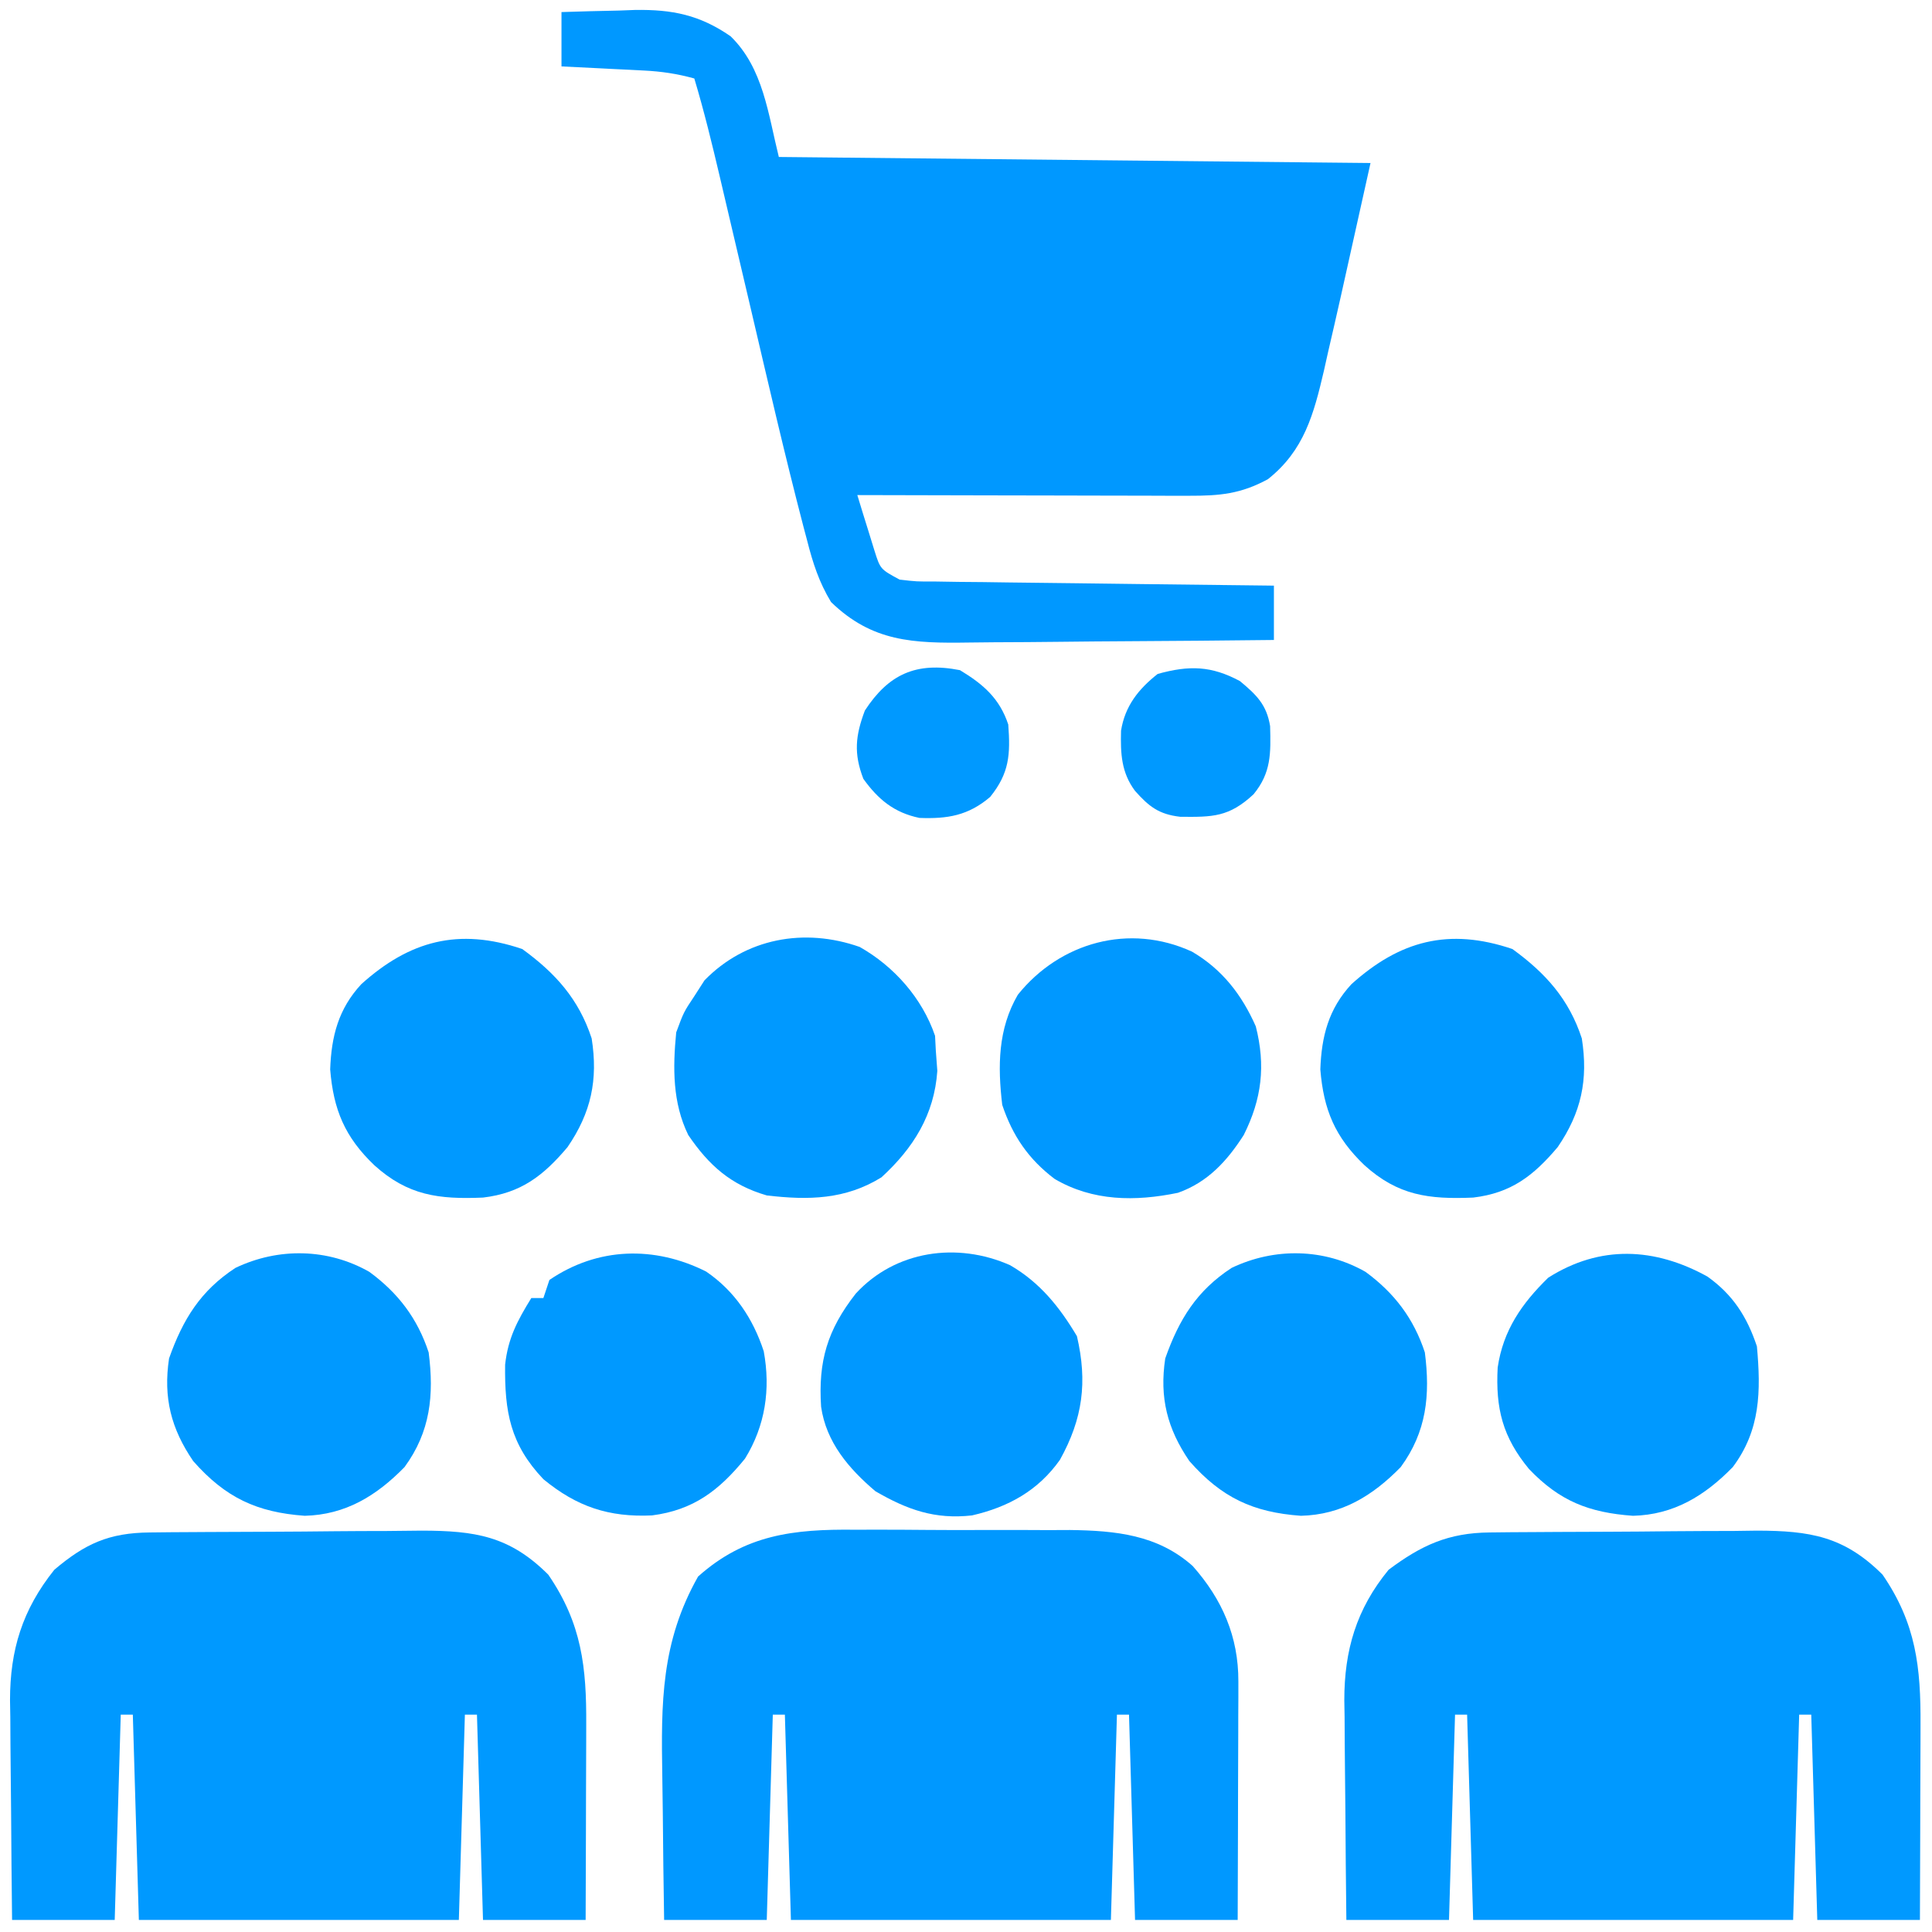 <?xml version="1.0" encoding="UTF-8"?>
<svg version="1.1" xmlns="http://www.w3.org/2000/svg" width="320" height="320">
<path d="M0 0 C3.168 -0.109 6.331 -0.188 9.5 -0.25 C10.387 -0.284 11.274 -0.317 12.188 -0.352 C18.357 -0.442 22.87 0.462 28 4 C33.437 9.281 34.225 16.898 36 24 C84.51 24.495 84.51 24.495 134 25 C128.602 49.29 128.602 49.29 127 56.188 C126.765 57.24 126.531 58.293 126.289 59.377 C124.601 66.589 123.015 72.613 117 77.375 C112.495 79.815 109.052 80.124 103.946 80.114 C102.725 80.113 101.504 80.113 100.246 80.113 C98.933 80.108 97.619 80.103 96.266 80.098 C94.904 80.096 93.542 80.094 92.18 80.093 C88.603 80.09 85.025 80.08 81.448 80.069 C77.795 80.058 74.142 80.054 70.488 80.049 C63.326 80.038 56.163 80.021 49 80 C49.591 81.962 50.198 83.92 50.812 85.875 C51.149 86.966 51.485 88.056 51.832 89.18 C52.807 92.273 52.807 92.273 56 94 C58.81 94.329 58.81 94.329 62.032 94.319 C63.273 94.339 64.514 94.359 65.793 94.379 C67.147 94.391 68.501 94.403 69.855 94.414 C71.241 94.433 72.627 94.452 74.013 94.473 C77.657 94.524 81.302 94.564 84.947 94.601 C88.667 94.641 92.387 94.692 96.107 94.742 C103.405 94.839 110.702 94.923 118 95 C118 97.97 118 100.94 118 104 C109.924 104.093 101.848 104.164 93.772 104.207 C90.021 104.228 86.271 104.256 82.52 104.302 C78.895 104.345 75.271 104.369 71.646 104.38 C70.269 104.387 68.891 104.401 67.513 104.423 C58.265 104.563 51.461 104.328 44.644 97.714 C42.669 94.453 41.626 91.236 40.699 87.574 C40.496 86.808 40.293 86.042 40.083 85.253 C36.929 73.166 34.132 60.984 31.283 48.822 C30.185 44.136 29.083 39.451 27.979 34.766 C27.395 32.287 26.813 29.807 26.233 27.327 C24.943 21.843 23.62 16.396 22 11 C19.193 10.22 16.58 9.829 13.672 9.684 C12.873 9.642 12.073 9.6 11.25 9.557 C10.012 9.498 10.012 9.498 8.75 9.438 C7.91 9.394 7.069 9.351 6.203 9.307 C4.136 9.201 2.068 9.1 0 9 C0 6.03 0 3.06 0 0 Z " fill="#0098FF" transform="translate(93,2)"/>
<path d="M0 0 C1.195 -0.013 2.39 -0.026 3.622 -0.039 C4.916 -0.046 6.209 -0.054 7.542 -0.061 C8.533 -0.067 8.533 -0.067 9.543 -0.074 C13.041 -0.094 16.538 -0.109 20.036 -0.118 C23.632 -0.129 27.228 -0.164 30.825 -0.203 C33.604 -0.23 36.382 -0.238 39.161 -0.241 C41.127 -0.249 43.092 -0.275 45.057 -0.302 C53.842 -0.281 59.575 0.566 65.999 6.99 C71.564 15.098 72.339 22.362 72.284 31.853 C72.283 32.778 72.282 33.703 72.28 34.656 C72.275 37.601 72.262 40.545 72.249 43.49 C72.244 45.49 72.24 47.491 72.236 49.491 C72.225 54.387 72.207 59.282 72.187 64.177 C66.577 64.177 60.967 64.177 55.187 64.177 C54.857 52.957 54.527 41.737 54.187 30.177 C53.527 30.177 52.867 30.177 52.187 30.177 C51.857 41.397 51.527 52.617 51.187 64.177 C33.697 64.177 16.207 64.177 -1.813 64.177 C-2.143 52.957 -2.473 41.737 -2.813 30.177 C-3.473 30.177 -4.133 30.177 -4.813 30.177 C-5.143 41.397 -5.473 52.617 -5.813 64.177 C-11.423 64.177 -17.033 64.177 -22.813 64.177 C-22.888 58.057 -22.942 51.938 -22.978 45.818 C-22.993 43.738 -23.013 41.659 -23.04 39.579 C-23.076 36.581 -23.093 33.582 -23.106 30.583 C-23.122 29.662 -23.137 28.741 -23.153 27.792 C-23.155 19.469 -21.111 12.799 -15.813 6.177 C-10.708 1.855 -6.773 0.063 0 0 Z " fill="#0099FF" transform="translate(24.813,253.823)"/>
<path d="M0 0 C1.175 -0.013 2.35 -0.026 3.561 -0.039 C5.469 -0.05 5.469 -0.05 7.415 -0.061 C8.724 -0.069 10.032 -0.077 11.381 -0.086 C14.154 -0.101 16.927 -0.111 19.7 -0.118 C23.236 -0.129 26.772 -0.164 30.308 -0.203 C33.698 -0.236 37.088 -0.24 40.478 -0.249 C41.74 -0.266 43.001 -0.284 44.301 -0.302 C53.02 -0.28 58.716 0.614 65.091 6.99 C70.656 15.098 71.431 22.362 71.376 31.853 C71.375 32.778 71.373 33.703 71.372 34.656 C71.366 37.601 71.354 40.545 71.341 43.49 C71.336 45.49 71.331 47.491 71.327 49.491 C71.316 54.387 71.299 59.282 71.279 64.177 C65.669 64.177 60.059 64.177 54.279 64.177 C53.949 52.957 53.619 41.737 53.279 30.177 C52.619 30.177 51.959 30.177 51.279 30.177 C50.949 41.397 50.619 52.617 50.279 64.177 C32.789 64.177 15.299 64.177 -2.721 64.177 C-3.051 52.957 -3.381 41.737 -3.721 30.177 C-4.381 30.177 -5.041 30.177 -5.721 30.177 C-6.051 41.397 -6.381 52.617 -6.721 64.177 C-12.331 64.177 -17.941 64.177 -23.721 64.177 C-23.796 58.057 -23.85 51.938 -23.886 45.818 C-23.901 43.738 -23.922 41.659 -23.948 39.579 C-23.984 36.581 -24.001 33.582 -24.014 30.583 C-24.03 29.662 -24.045 28.741 -24.061 27.792 C-24.063 19.533 -22.077 12.691 -16.721 6.177 C-11.303 2.119 -6.83 0.065 0 0 Z " fill="#0099FF" transform="translate(246.721,253.823)"/>
<path d="M0 0 C1.274 -0.002 2.548 -0.005 3.861 -0.007 C6.542 -0.006 9.221 0.004 11.901 0.032 C15.313 0.066 18.723 0.06 22.135 0.041 C25.423 0.028 28.711 0.046 32 0.062 C33.819 0.055 33.819 0.055 35.675 0.047 C43.181 0.151 50.153 0.815 55.978 6.005 C60.913 11.564 63.568 17.756 63.547 25.122 C63.547 26.443 63.547 26.443 63.547 27.791 C63.542 28.732 63.537 29.674 63.531 30.645 C63.53 31.615 63.528 32.586 63.527 33.587 C63.521 36.684 63.509 39.782 63.496 42.879 C63.491 44.98 63.487 47.082 63.482 49.184 C63.471 54.332 63.454 59.48 63.434 64.629 C57.824 64.629 52.214 64.629 46.434 64.629 C46.104 53.409 45.774 42.189 45.434 30.629 C44.774 30.629 44.114 30.629 43.434 30.629 C43.104 41.849 42.774 53.069 42.434 64.629 C24.944 64.629 7.454 64.629 -10.566 64.629 C-10.896 53.409 -11.226 42.189 -11.566 30.629 C-12.226 30.629 -12.886 30.629 -13.566 30.629 C-13.896 41.849 -14.226 53.069 -14.566 64.629 C-20.176 64.629 -25.786 64.629 -31.566 64.629 C-31.666 58.707 -31.738 52.785 -31.786 46.862 C-31.806 44.851 -31.833 42.841 -31.868 40.83 C-32.074 28.646 -32.081 18.616 -25.941 7.754 C-18.164 0.795 -10.102 -0.111 0 0 Z " fill="#0098FF" transform="translate(141.566,253.371)"/>
<path d="M0 0 C4.776 3.505 7.968 7.71 9.82 13.336 C10.732 20.425 10.104 26.495 5.82 32.336 C1.165 37.097 -3.962 40.231 -10.703 40.398 C-18.654 39.825 -23.851 37.385 -29.18 31.336 C-32.839 25.977 -34.158 20.842 -33.18 14.336 C-30.889 7.85 -27.951 3.105 -22.18 -0.664 C-15.055 -4.064 -6.849 -3.91 0 0 Z " fill="#0099FF" transform="translate(226.18,210.664)"/>
<path d="M0 0 C4.776 3.505 7.968 7.71 9.82 13.336 C10.732 20.425 10.104 26.495 5.82 32.336 C1.165 37.097 -3.962 40.231 -10.703 40.398 C-18.654 39.825 -23.851 37.385 -29.18 31.336 C-32.839 25.977 -34.158 20.842 -33.18 14.336 C-30.889 7.85 -27.951 3.105 -22.18 -0.664 C-15.055 -4.064 -6.849 -3.91 0 0 Z " fill="#0099FF" transform="translate(61.18,210.664)"/>
<path d="M0 0 C4.919 2.848 8.19 6.918 11.062 11.75 C12.828 19.34 12.037 25.41 8.242 32.238 C4.65 37.319 -0.286 40.056 -6.312 41.438 C-12.485 42.136 -17.042 40.489 -22.312 37.438 C-26.723 33.698 -30.473 29.316 -31.312 23.438 C-31.806 15.918 -30.286 10.712 -25.562 4.688 C-19.021 -2.43 -8.778 -3.901 0 0 Z " fill="#0098FF" transform="translate(167.312,209.562)"/>
<path d="M0 0 C4.214 2.996 6.564 6.648 8.203 11.566 C8.876 19.008 8.799 25.429 4.203 31.566 C-0.453 36.328 -5.579 39.462 -12.32 39.629 C-19.603 39.104 -24.456 37.21 -29.547 31.879 C-33.918 26.58 -35.096 21.861 -34.734 15.066 C-33.832 8.917 -30.744 4.464 -26.359 0.191 C-17.76 -5.262 -8.735 -4.821 0 0 Z " fill="#0099FF" transform="translate(282.797,211.434)"/>
<path d="M0 0 C4.722 3.214 7.78 7.803 9.543 13.203 C10.7 19.478 9.8 25.548 6.438 30.988 C2.13 36.276 -2.115 39.506 -8.957 40.391 C-16.116 40.725 -21.434 38.942 -26.957 34.391 C-32.462 28.596 -33.389 23.194 -33.293 15.418 C-32.804 11.007 -31.268 8.147 -28.957 4.391 C-28.297 4.391 -27.637 4.391 -26.957 4.391 C-26.627 3.401 -26.297 2.411 -25.957 1.391 C-17.952 -4.062 -8.534 -4.29 0 0 Z " fill="#0099FF" transform="translate(116.957,210.609)"/>
<path d="M0 0 C4.981 2.92 8.232 7.109 10.562 12.375 C12.214 18.867 11.56 24.402 8.562 30.375 C5.81 34.666 2.61 38.187 -2.324 39.938 C-9.384 41.399 -16.442 41.358 -22.754 37.645 C-27.068 34.392 -29.727 30.506 -31.438 25.375 C-32.198 18.964 -32.155 12.807 -28.848 7.129 C-21.857 -1.566 -10.359 -4.764 0 0 Z " fill="#0098FF" transform="translate(197.438,157.625)"/>
<path d="M0 0 C5.704 3.229 10.347 8.49 12.473 14.715 C12.514 15.519 12.555 16.324 12.598 17.152 C12.68 18.266 12.763 19.38 12.848 20.527 C12.346 27.799 8.871 33.317 3.598 38.152 C-2.363 41.848 -8.513 41.968 -15.402 41.152 C-21.343 39.423 -24.97 36.2 -28.402 31.152 C-31.023 25.786 -30.97 20.006 -30.402 14.152 C-29.152 10.777 -29.152 10.777 -27.402 8.152 C-26.845 7.286 -26.289 6.42 -25.715 5.527 C-18.946 -1.424 -9.221 -3.254 0 0 Z " fill="#0099FF" transform="translate(142.402,156.848)"/>
<path d="M0 0 C5.503 3.989 9.38 8.315 11.5 14.812 C12.579 21.667 11.413 27.102 7.5 32.812 C3.488 37.564 -0.208 40.421 -6.492 41.168 C-13.859 41.483 -18.949 40.824 -24.5 35.812 C-29.375 31.15 -31.273 26.627 -31.812 19.938 C-31.614 14.447 -30.452 9.922 -26.66 5.824 C-18.687 -1.348 -10.569 -3.586 0 0 Z " fill="#0099FF" transform="translate(250.5,157.188)"/>
<path d="M0 0 C5.503 3.989 9.38 8.315 11.5 14.812 C12.579 21.667 11.413 27.102 7.5 32.812 C3.488 37.564 -0.208 40.421 -6.492 41.168 C-13.859 41.483 -18.949 40.824 -24.5 35.812 C-29.375 31.15 -31.273 26.627 -31.812 19.938 C-31.614 14.447 -30.452 9.922 -26.66 5.824 C-18.687 -1.348 -10.569 -3.586 0 0 Z " fill="#0099FF" transform="translate(86.5,157.188)"/>
<path d="M0 0 C2.73 2.275 4.411 3.878 4.996 7.457 C5.113 11.945 5.191 15.176 2.25 18.75 C-1.818 22.528 -4.5 22.527 -9.895 22.473 C-13.407 22.069 -15.053 20.8 -17.375 18.188 C-19.658 15.143 -19.794 11.981 -19.695 8.219 C-19.053 4.144 -16.804 1.31 -13.625 -1.188 C-8.378 -2.645 -4.719 -2.534 0 0 Z " fill="#0099FF" transform="translate(205.375,112.812)"/>
<path d="M0 0 C3.874 2.341 6.558 4.673 8 9 C8.369 13.988 8.182 17.05 5 21 C1.378 24.089 -2.077 24.651 -6.711 24.473 C-10.879 23.612 -13.55 21.422 -16 18 C-17.614 13.808 -17.324 10.859 -15.75 6.688 C-11.855 0.705 -7.281 -1.438 0 0 Z " fill="#0099FF" transform="translate(159,111)"/>
</svg>
